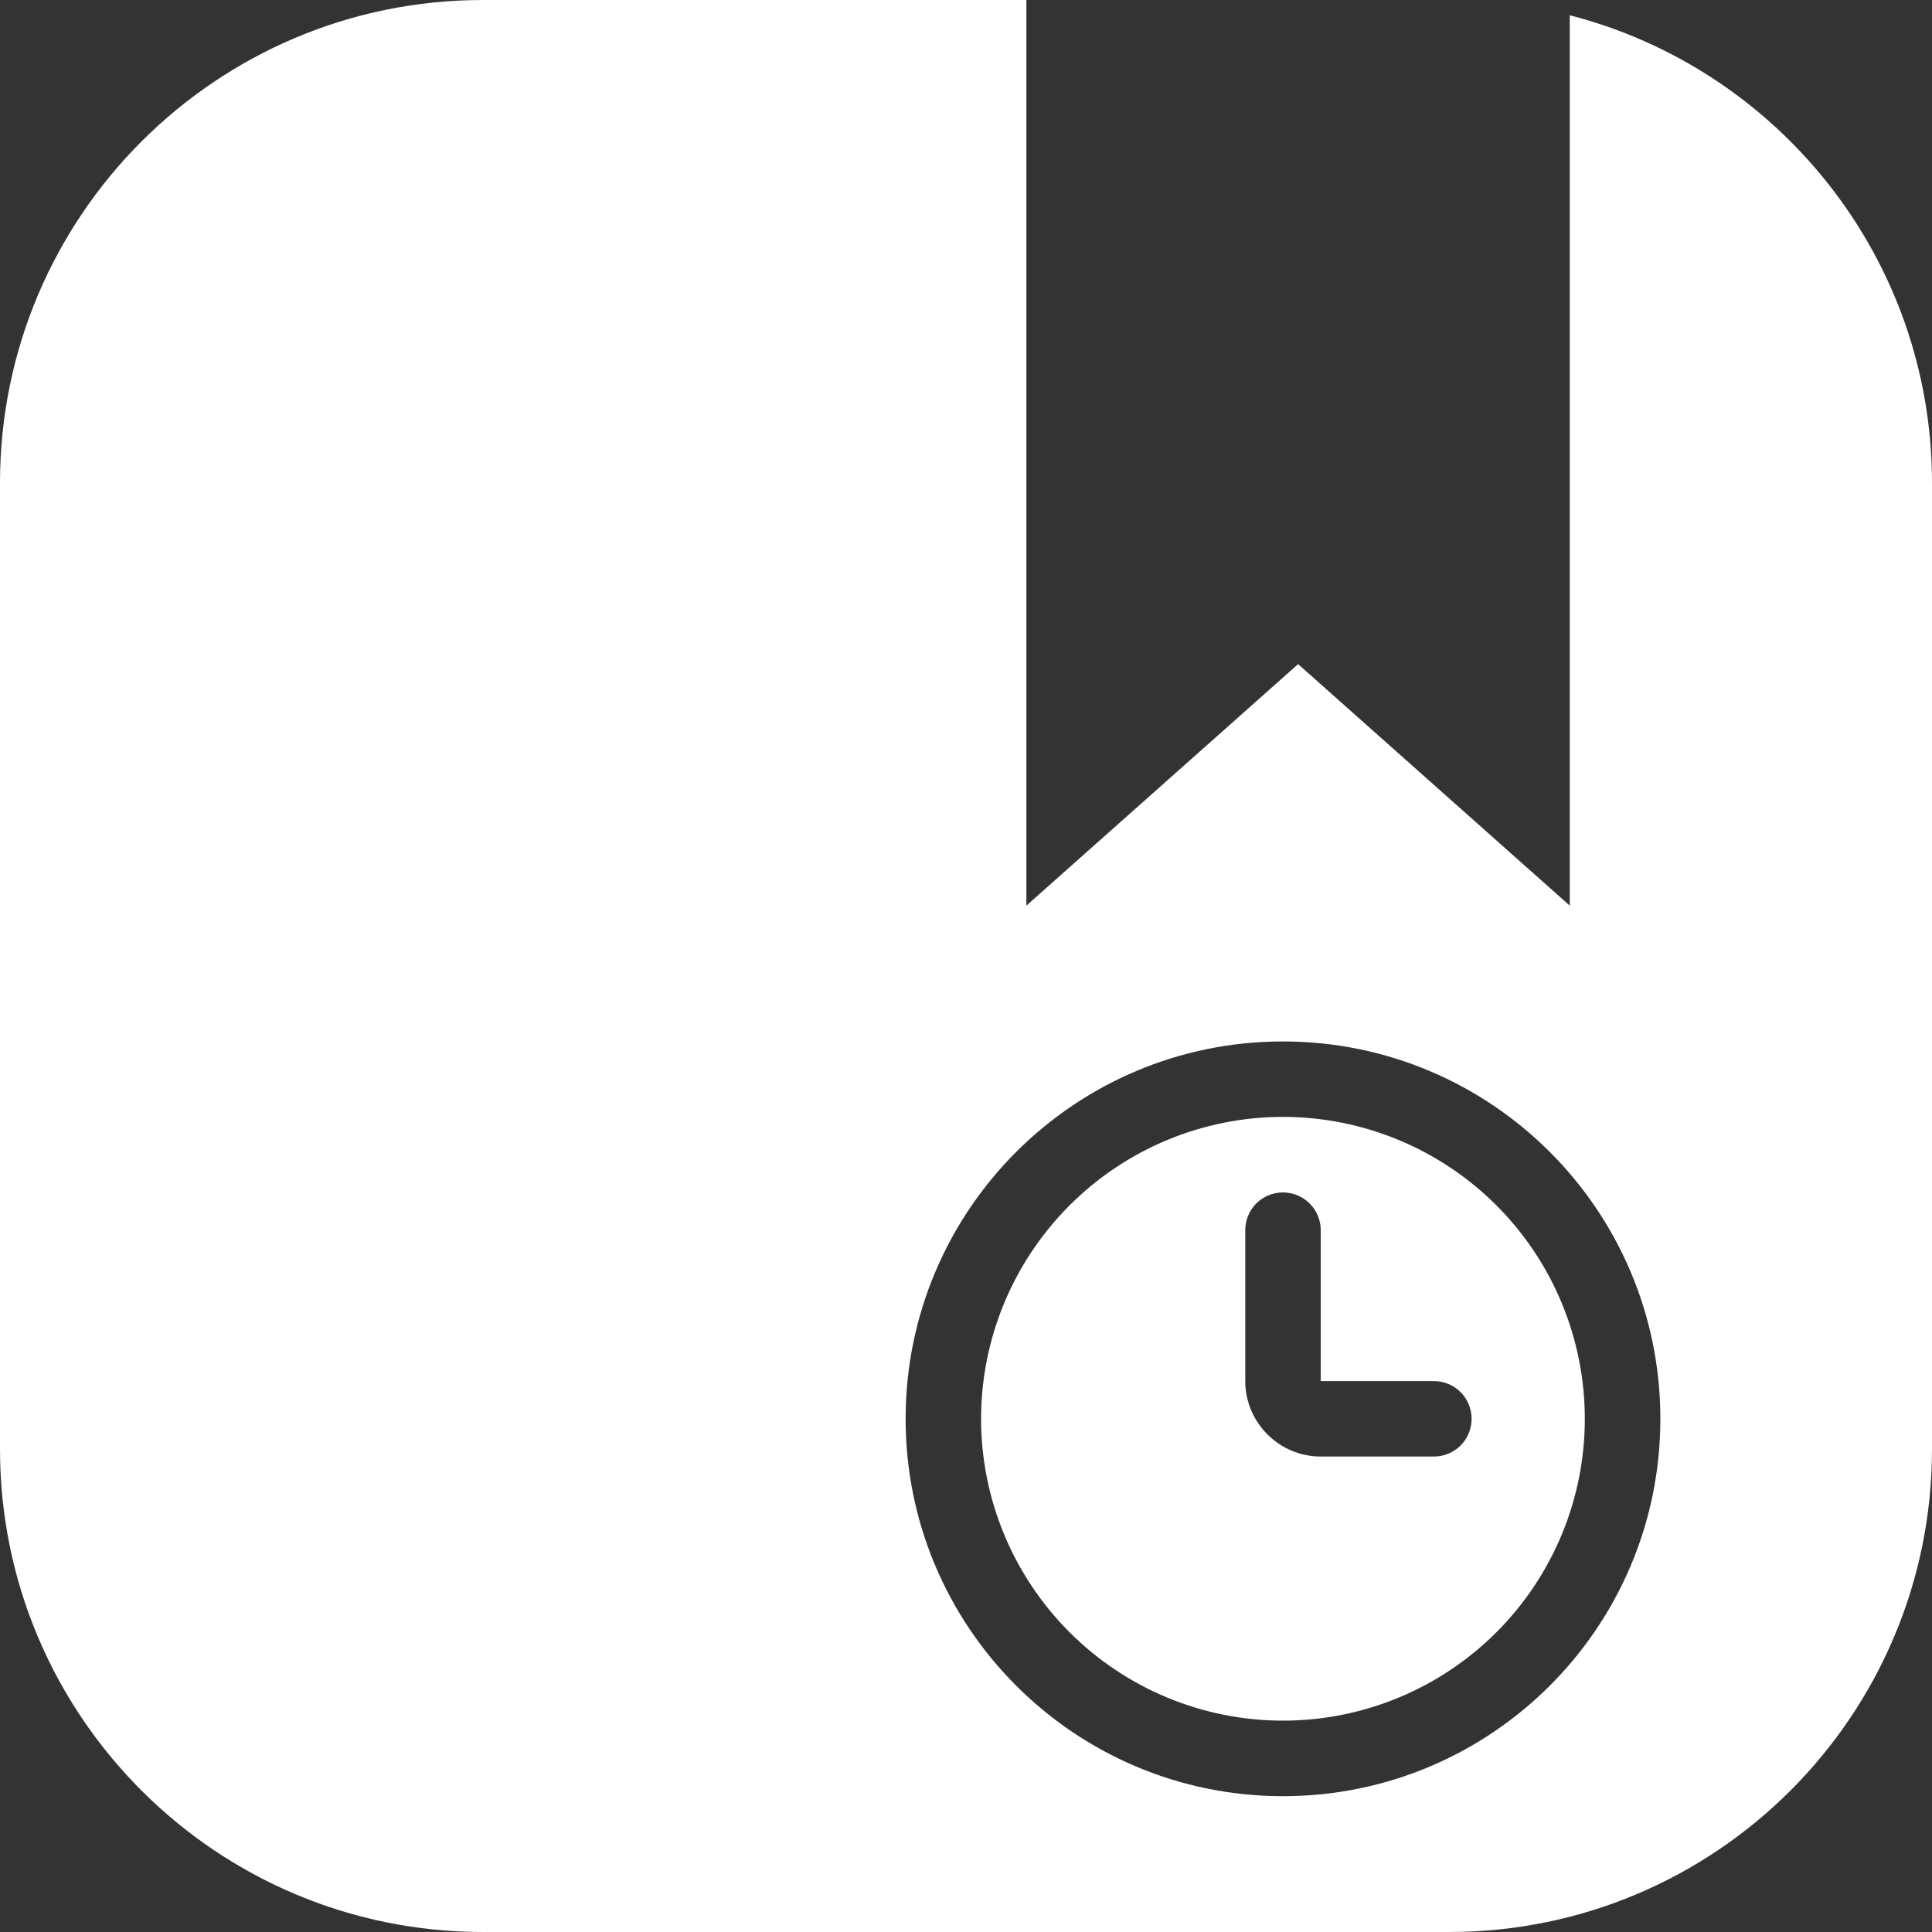 <svg width="20" height="20" viewBox="0 0 20 20" fill="none" xmlns="http://www.w3.org/2000/svg">
<rect x="0" y="0" width="20" height="20" fill="#333333" stroke="none"/>
<path fillRule="evenodd" clipRule="evenodd" d="M5 0H10.625V9.375L13.438 6.875L16.25 9.375V0.158C18.407 0.713 20 2.67 20 5V15C20 17.761 17.761 20 15 20H5C2.239 20 0 17.761 0 15V5C0 2.239 2.239 0 5 0ZM9.375 14.688C9.375 16.845 11.124 18.594 13.281 18.594C15.439 18.594 17.188 16.845 17.188 14.688C17.188 12.53 15.439 10.781 13.281 10.781C11.124 10.781 9.375 12.53 9.375 14.688ZM15.491 12.478C16.077 13.064 16.406 13.859 16.406 14.688C16.406 15.516 16.077 16.311 15.491 16.897C14.905 17.483 14.11 17.812 13.281 17.812C12.452 17.812 11.658 17.483 11.072 16.897C10.486 16.311 10.156 15.516 10.156 14.688C10.156 13.859 10.486 13.064 11.072 12.478C11.658 11.892 12.452 11.562 13.281 11.562C14.11 11.562 14.905 11.892 15.491 12.478ZM15.12 14.411C15.047 14.338 14.947 14.297 14.844 14.297H13.672V12.734C13.672 12.631 13.631 12.531 13.557 12.458C13.484 12.385 13.385 12.344 13.281 12.344C13.178 12.344 13.078 12.385 13.005 12.458C12.932 12.531 12.891 12.631 12.891 12.734V14.297C12.891 14.727 13.242 15.078 13.672 15.078H14.844C14.947 15.078 15.047 15.037 15.12 14.964C15.193 14.89 15.234 14.791 15.234 14.688C15.234 14.584 15.193 14.485 15.12 14.411Z" fill="#FFFFFF"/>
</svg>
